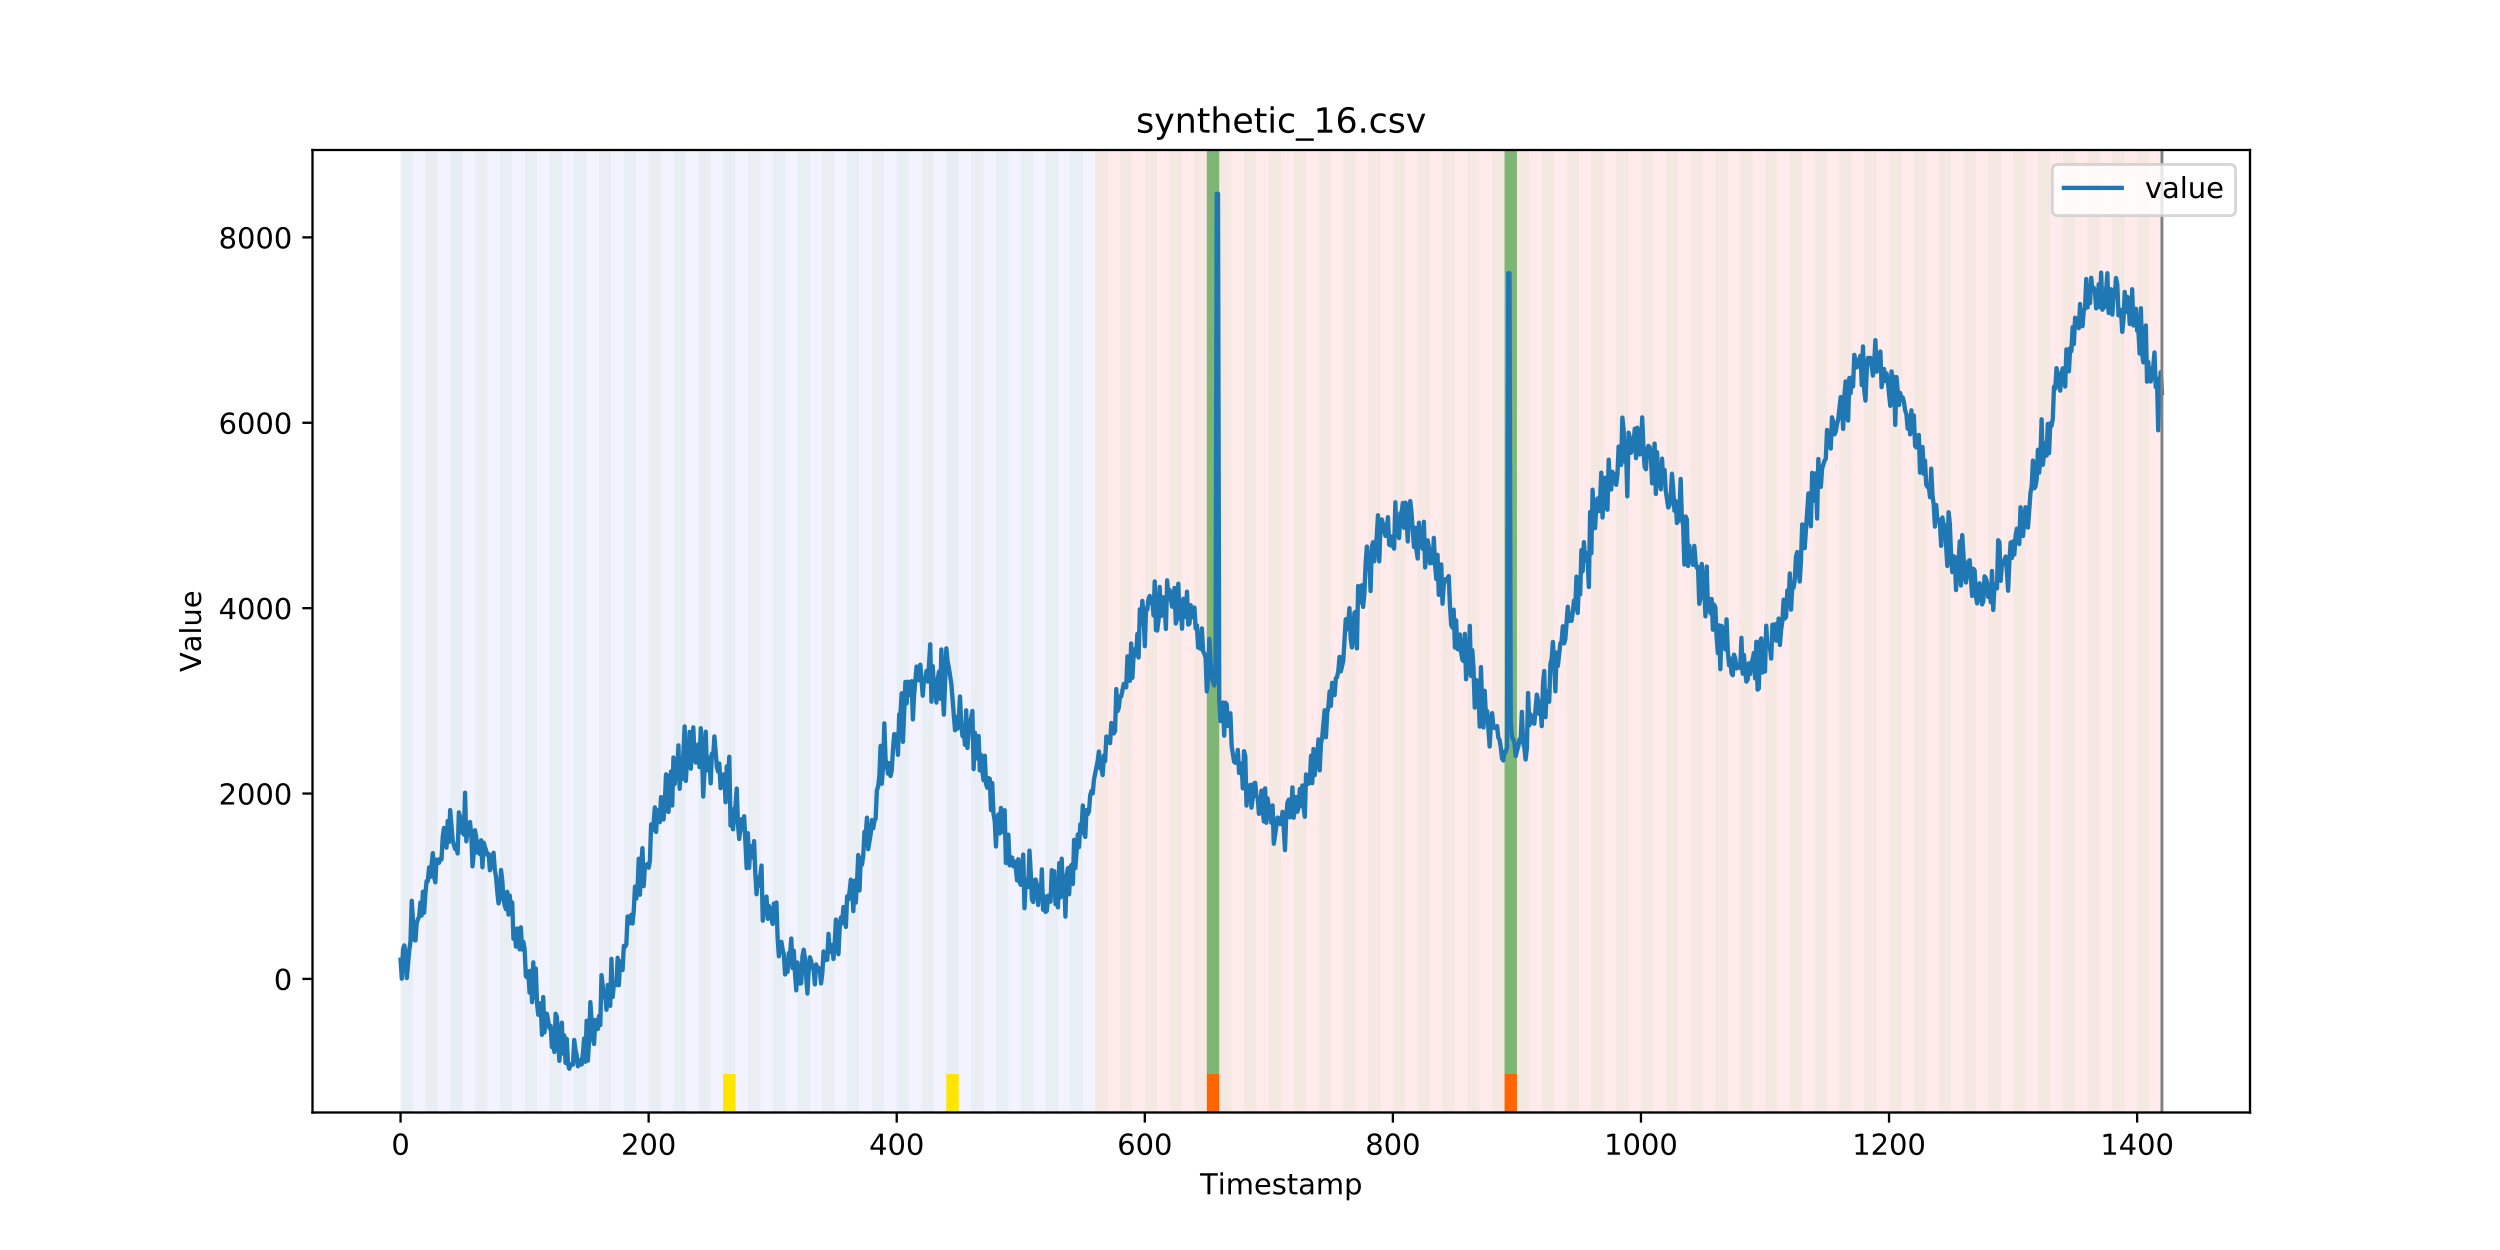 <?xml version="1.0" encoding="utf-8" standalone="no"?>
<!DOCTYPE svg PUBLIC "-//W3C//DTD SVG 1.1//EN"
  "http://www.w3.org/Graphics/SVG/1.1/DTD/svg11.dtd">
<!-- Created with matplotlib (https://matplotlib.org/) -->
<svg height="432pt" version="1.1" viewBox="0 0 864 432" width="864pt" xmlns="http://www.w3.org/2000/svg" xmlns:xlink="http://www.w3.org/1999/xlink">
 <defs>
  <style type="text/css">
*{stroke-linecap:butt;stroke-linejoin:round;}
  </style>
 </defs>
 <g id="figure_1">
  <g id="patch_1">
   <path d="M 0 432 
L 864 432 
L 864 0 
L 0 0 
z
" style="fill:#ffffff;"/>
  </g>
  <g id="axes_1">
   <g id="patch_2">
    <path d="M 108 384.48 
L 777.6 384.48 
L 777.6 51.84 
L 108 51.84 
z
" style="fill:#ffffff;"/>
   </g>
   <g id="patch_3">
    <path clip-path="url(#p8dc691b5f1)" d="M 138.436 384.48 
L 138.436 51.84 
L 378.498 51.84 
L 378.498 384.48 
z
" style="fill:#0000ff;opacity:0.05;"/>
   </g>
   <g id="patch_4">
    <path clip-path="url(#p8dc691b5f1)" d="M 378.498 384.48 
L 378.498 51.84 
L 747.164 51.84 
L 747.164 384.48 
z
" style="fill:#ff0000;opacity:0.08;"/>
   </g>
   <g id="patch_5">
    <path clip-path="url(#p8dc691b5f1)" d="M 138.436 384.48 
L 138.436 51.84 
L 142.723 51.84 
L 142.723 384.48 
z
" style="fill:#008000;opacity:0.04;"/>
   </g>
   <g id="patch_6">
    <path clip-path="url(#p8dc691b5f1)" d="M 147.01 384.48 
L 147.01 51.84 
L 151.297 51.84 
L 151.297 384.48 
z
" style="fill:#008000;opacity:0.04;"/>
   </g>
   <g id="patch_7">
    <path clip-path="url(#p8dc691b5f1)" d="M 155.584 384.48 
L 155.584 51.84 
L 159.87 51.84 
L 159.87 384.48 
z
" style="fill:#008000;opacity:0.04;"/>
   </g>
   <g id="patch_8">
    <path clip-path="url(#p8dc691b5f1)" d="M 164.157 384.48 
L 164.157 51.84 
L 168.444 51.84 
L 168.444 384.48 
z
" style="fill:#008000;opacity:0.04;"/>
   </g>
   <g id="patch_9">
    <path clip-path="url(#p8dc691b5f1)" d="M 172.731 384.48 
L 172.731 51.84 
L 177.018 51.84 
L 177.018 384.48 
z
" style="fill:#008000;opacity:0.04;"/>
   </g>
   <g id="patch_10">
    <path clip-path="url(#p8dc691b5f1)" d="M 417.079 384.48 
L 417.079 371.174 
L 421.366 371.174 
L 421.366 384.48 
z
" style="fill:#ff6600;"/>
   </g>
   <g id="patch_11">
    <path clip-path="url(#p8dc691b5f1)" d="M 181.304 384.48 
L 181.304 51.84 
L 185.591 51.84 
L 185.591 384.48 
z
" style="fill:#008000;opacity:0.04;"/>
   </g>
   <g id="patch_12">
    <path clip-path="url(#p8dc691b5f1)" d="M 189.878 384.48 
L 189.878 51.84 
L 194.165 51.84 
L 194.165 384.48 
z
" style="fill:#008000;opacity:0.04;"/>
   </g>
   <g id="patch_13">
    <path clip-path="url(#p8dc691b5f1)" d="M 198.452 384.48 
L 198.452 51.84 
L 202.739 51.84 
L 202.739 384.48 
z
" style="fill:#008000;opacity:0.04;"/>
   </g>
   <g id="patch_14">
    <path clip-path="url(#p8dc691b5f1)" d="M 207.025 384.48 
L 207.025 51.84 
L 211.312 51.84 
L 211.312 384.48 
z
" style="fill:#008000;opacity:0.04;"/>
   </g>
   <g id="patch_15">
    <path clip-path="url(#p8dc691b5f1)" d="M 215.599 384.48 
L 215.599 51.84 
L 219.886 51.84 
L 219.886 384.48 
z
" style="fill:#008000;opacity:0.04;"/>
   </g>
   <g id="patch_16">
    <path clip-path="url(#p8dc691b5f1)" d="M 224.173 384.48 
L 224.173 51.84 
L 228.459 51.84 
L 228.459 384.48 
z
" style="fill:#008000;opacity:0.04;"/>
   </g>
   <g id="patch_17">
    <path clip-path="url(#p8dc691b5f1)" d="M 232.746 384.48 
L 232.746 51.84 
L 237.033 51.84 
L 237.033 384.48 
z
" style="fill:#008000;opacity:0.04;"/>
   </g>
   <g id="patch_18">
    <path clip-path="url(#p8dc691b5f1)" d="M 241.32 384.48 
L 241.32 51.84 
L 245.607 51.84 
L 245.607 384.48 
z
" style="fill:#008000;opacity:0.04;"/>
   </g>
   <g id="patch_19">
    <path clip-path="url(#p8dc691b5f1)" d="M 249.893 384.48 
L 249.893 51.84 
L 254.18 51.84 
L 254.18 384.48 
z
" style="fill:#008000;opacity:0.04;"/>
   </g>
   <g id="patch_20">
    <path clip-path="url(#p8dc691b5f1)" d="M 249.893 384.48 
L 249.893 371.174 
L 254.18 371.174 
L 254.18 384.48 
z
" style="fill:#ffe500;"/>
   </g>
   <g id="patch_21">
    <path clip-path="url(#p8dc691b5f1)" d="M 258.467 384.48 
L 258.467 51.84 
L 262.754 51.84 
L 262.754 384.48 
z
" style="fill:#008000;opacity:0.04;"/>
   </g>
   <g id="patch_22">
    <path clip-path="url(#p8dc691b5f1)" d="M 267.041 384.48 
L 267.041 51.84 
L 271.328 51.84 
L 271.328 384.48 
z
" style="fill:#008000;opacity:0.04;"/>
   </g>
   <g id="patch_23">
    <path clip-path="url(#p8dc691b5f1)" d="M 275.614 384.48 
L 275.614 51.84 
L 279.901 51.84 
L 279.901 384.48 
z
" style="fill:#008000;opacity:0.04;"/>
   </g>
   <g id="patch_24">
    <path clip-path="url(#p8dc691b5f1)" d="M 519.963 384.48 
L 519.963 371.174 
L 524.249 371.174 
L 524.249 384.48 
z
" style="fill:#ff6600;"/>
   </g>
   <g id="patch_25">
    <path clip-path="url(#p8dc691b5f1)" d="M 284.188 384.48 
L 284.188 51.84 
L 288.475 51.84 
L 288.475 384.48 
z
" style="fill:#008000;opacity:0.04;"/>
   </g>
   <g id="patch_26">
    <path clip-path="url(#p8dc691b5f1)" d="M 292.762 384.48 
L 292.762 51.84 
L 297.048 51.84 
L 297.048 384.48 
z
" style="fill:#008000;opacity:0.04;"/>
   </g>
   <g id="patch_27">
    <path clip-path="url(#p8dc691b5f1)" d="M 301.335 384.48 
L 301.335 51.84 
L 305.622 51.84 
L 305.622 384.48 
z
" style="fill:#008000;opacity:0.04;"/>
   </g>
   <g id="patch_28">
    <path clip-path="url(#p8dc691b5f1)" d="M 309.909 384.48 
L 309.909 51.84 
L 314.196 51.84 
L 314.196 384.48 
z
" style="fill:#008000;opacity:0.04;"/>
   </g>
   <g id="patch_29">
    <path clip-path="url(#p8dc691b5f1)" d="M 318.482 384.48 
L 318.482 51.84 
L 322.769 51.84 
L 322.769 384.48 
z
" style="fill:#008000;opacity:0.04;"/>
   </g>
   <g id="patch_30">
    <path clip-path="url(#p8dc691b5f1)" d="M 327.056 384.48 
L 327.056 51.84 
L 331.343 51.84 
L 331.343 384.48 
z
" style="fill:#008000;opacity:0.04;"/>
   </g>
   <g id="patch_31">
    <path clip-path="url(#p8dc691b5f1)" d="M 327.056 384.48 
L 327.056 371.174 
L 331.343 371.174 
L 331.343 384.48 
z
" style="fill:#ffe500;"/>
   </g>
   <g id="patch_32">
    <path clip-path="url(#p8dc691b5f1)" d="M 335.63 384.48 
L 335.63 51.84 
L 339.917 51.84 
L 339.917 384.48 
z
" style="fill:#008000;opacity:0.04;"/>
   </g>
   <g id="patch_33">
    <path clip-path="url(#p8dc691b5f1)" d="M 344.203 384.48 
L 344.203 51.84 
L 348.49 51.84 
L 348.49 384.48 
z
" style="fill:#008000;opacity:0.04;"/>
   </g>
   <g id="patch_34">
    <path clip-path="url(#p8dc691b5f1)" d="M 352.777 384.48 
L 352.777 51.84 
L 357.064 51.84 
L 357.064 384.48 
z
" style="fill:#008000;opacity:0.04;"/>
   </g>
   <g id="patch_35">
    <path clip-path="url(#p8dc691b5f1)" d="M 361.351 384.48 
L 361.351 51.84 
L 365.637 51.84 
L 365.637 384.48 
z
" style="fill:#008000;opacity:0.04;"/>
   </g>
   <g id="patch_36">
    <path clip-path="url(#p8dc691b5f1)" d="M 369.924 384.48 
L 369.924 51.84 
L 374.211 51.84 
L 374.211 384.48 
z
" style="fill:#008000;opacity:0.04;"/>
   </g>
   <g id="patch_37">
    <path clip-path="url(#p8dc691b5f1)" d="M 378.498 384.48 
L 378.498 51.84 
L 382.785 51.84 
L 382.785 384.48 
z
" style="fill:#008000;opacity:0.04;"/>
   </g>
   <g id="patch_38">
    <path clip-path="url(#p8dc691b5f1)" d="M 387.071 384.48 
L 387.071 51.84 
L 391.358 51.84 
L 391.358 384.48 
z
" style="fill:#008000;opacity:0.04;"/>
   </g>
   <g id="patch_39">
    <path clip-path="url(#p8dc691b5f1)" d="M 395.645 384.48 
L 395.645 51.84 
L 399.932 51.84 
L 399.932 384.48 
z
" style="fill:#008000;opacity:0.04;"/>
   </g>
   <g id="patch_40">
    <path clip-path="url(#p8dc691b5f1)" d="M 404.219 384.48 
L 404.219 51.84 
L 408.506 51.84 
L 408.506 384.48 
z
" style="fill:#008000;opacity:0.04;"/>
   </g>
   <g id="patch_41">
    <path clip-path="url(#p8dc691b5f1)" d="M 412.792 384.48 
L 412.792 51.84 
L 417.079 51.84 
L 417.079 384.48 
z
" style="fill:#008000;opacity:0.04;"/>
   </g>
   <g id="patch_42">
    <path clip-path="url(#p8dc691b5f1)" d="M 417.079 371.174 
L 417.079 51.84 
L 421.366 51.84 
L 421.366 371.174 
z
" style="fill:#008000;opacity:0.5;"/>
   </g>
   <g id="patch_43">
    <path clip-path="url(#p8dc691b5f1)" d="M 421.366 384.48 
L 421.366 51.84 
L 425.653 51.84 
L 425.653 384.48 
z
" style="fill:#008000;opacity:0.04;"/>
   </g>
   <g id="patch_44">
    <path clip-path="url(#p8dc691b5f1)" d="M 429.94 384.48 
L 429.94 51.84 
L 434.226 51.84 
L 434.226 384.48 
z
" style="fill:#008000;opacity:0.04;"/>
   </g>
   <g id="patch_45">
    <path clip-path="url(#p8dc691b5f1)" d="M 438.513 384.48 
L 438.513 51.84 
L 442.8 51.84 
L 442.8 384.48 
z
" style="fill:#008000;opacity:0.04;"/>
   </g>
   <g id="patch_46">
    <path clip-path="url(#p8dc691b5f1)" d="M 447.087 384.48 
L 447.087 51.84 
L 451.374 51.84 
L 451.374 384.48 
z
" style="fill:#008000;opacity:0.04;"/>
   </g>
   <g id="patch_47">
    <path clip-path="url(#p8dc691b5f1)" d="M 455.66 384.48 
L 455.66 51.84 
L 459.947 51.84 
L 459.947 384.48 
z
" style="fill:#008000;opacity:0.04;"/>
   </g>
   <g id="patch_48">
    <path clip-path="url(#p8dc691b5f1)" d="M 464.234 384.48 
L 464.234 51.84 
L 468.521 51.84 
L 468.521 384.48 
z
" style="fill:#008000;opacity:0.04;"/>
   </g>
   <g id="patch_49">
    <path clip-path="url(#p8dc691b5f1)" d="M 472.808 384.48 
L 472.808 51.84 
L 477.094 51.84 
L 477.094 384.48 
z
" style="fill:#008000;opacity:0.04;"/>
   </g>
   <g id="patch_50">
    <path clip-path="url(#p8dc691b5f1)" d="M 481.381 384.48 
L 481.381 51.84 
L 485.668 51.84 
L 485.668 384.48 
z
" style="fill:#008000;opacity:0.04;"/>
   </g>
   <g id="patch_51">
    <path clip-path="url(#p8dc691b5f1)" d="M 489.955 384.48 
L 489.955 51.84 
L 494.242 51.84 
L 494.242 384.48 
z
" style="fill:#008000;opacity:0.04;"/>
   </g>
   <g id="patch_52">
    <path clip-path="url(#p8dc691b5f1)" d="M 498.529 384.48 
L 498.529 51.84 
L 502.815 51.84 
L 502.815 384.48 
z
" style="fill:#008000;opacity:0.04;"/>
   </g>
   <g id="patch_53">
    <path clip-path="url(#p8dc691b5f1)" d="M 507.102 384.48 
L 507.102 51.84 
L 511.389 51.84 
L 511.389 384.48 
z
" style="fill:#008000;opacity:0.04;"/>
   </g>
   <g id="patch_54">
    <path clip-path="url(#p8dc691b5f1)" d="M 515.676 384.48 
L 515.676 51.84 
L 519.963 51.84 
L 519.963 384.48 
z
" style="fill:#008000;opacity:0.04;"/>
   </g>
   <g id="patch_55">
    <path clip-path="url(#p8dc691b5f1)" d="M 519.963 371.174 
L 519.963 51.84 
L 524.249 51.84 
L 524.249 371.174 
z
" style="fill:#008000;opacity:0.5;"/>
   </g>
   <g id="patch_56">
    <path clip-path="url(#p8dc691b5f1)" d="M 524.249 384.48 
L 524.249 51.84 
L 528.536 51.84 
L 528.536 384.48 
z
" style="fill:#008000;opacity:0.04;"/>
   </g>
   <g id="patch_57">
    <path clip-path="url(#p8dc691b5f1)" d="M 532.823 384.48 
L 532.823 51.84 
L 537.11 51.84 
L 537.11 384.48 
z
" style="fill:#008000;opacity:0.04;"/>
   </g>
   <g id="patch_58">
    <path clip-path="url(#p8dc691b5f1)" d="M 541.397 384.48 
L 541.397 51.84 
L 545.683 51.84 
L 545.683 384.48 
z
" style="fill:#008000;opacity:0.04;"/>
   </g>
   <g id="patch_59">
    <path clip-path="url(#p8dc691b5f1)" d="M 549.97 384.48 
L 549.97 51.84 
L 554.257 51.84 
L 554.257 384.48 
z
" style="fill:#008000;opacity:0.04;"/>
   </g>
   <g id="patch_60">
    <path clip-path="url(#p8dc691b5f1)" d="M 558.544 384.48 
L 558.544 51.84 
L 562.831 51.84 
L 562.831 384.48 
z
" style="fill:#008000;opacity:0.04;"/>
   </g>
   <g id="patch_61">
    <path clip-path="url(#p8dc691b5f1)" d="M 567.118 384.48 
L 567.118 51.84 
L 571.404 51.84 
L 571.404 384.48 
z
" style="fill:#008000;opacity:0.04;"/>
   </g>
   <g id="patch_62">
    <path clip-path="url(#p8dc691b5f1)" d="M 575.691 384.48 
L 575.691 51.84 
L 579.978 51.84 
L 579.978 384.48 
z
" style="fill:#008000;opacity:0.04;"/>
   </g>
   <g id="patch_63">
    <path clip-path="url(#p8dc691b5f1)" d="M 584.265 384.48 
L 584.265 51.84 
L 588.552 51.84 
L 588.552 384.48 
z
" style="fill:#008000;opacity:0.04;"/>
   </g>
   <g id="patch_64">
    <path clip-path="url(#p8dc691b5f1)" d="M 592.838 384.48 
L 592.838 51.84 
L 597.125 51.84 
L 597.125 384.48 
z
" style="fill:#008000;opacity:0.04;"/>
   </g>
   <g id="patch_65">
    <path clip-path="url(#p8dc691b5f1)" d="M 601.412 384.48 
L 601.412 51.84 
L 605.699 51.84 
L 605.699 384.48 
z
" style="fill:#008000;opacity:0.04;"/>
   </g>
   <g id="patch_66">
    <path clip-path="url(#p8dc691b5f1)" d="M 609.986 384.48 
L 609.986 51.84 
L 614.272 51.84 
L 614.272 384.48 
z
" style="fill:#008000;opacity:0.04;"/>
   </g>
   <g id="patch_67">
    <path clip-path="url(#p8dc691b5f1)" d="M 618.559 384.48 
L 618.559 51.84 
L 622.846 51.84 
L 622.846 384.48 
z
" style="fill:#008000;opacity:0.04;"/>
   </g>
   <g id="patch_68">
    <path clip-path="url(#p8dc691b5f1)" d="M 627.133 384.48 
L 627.133 51.84 
L 631.42 51.84 
L 631.42 384.48 
z
" style="fill:#008000;opacity:0.04;"/>
   </g>
   <g id="patch_69">
    <path clip-path="url(#p8dc691b5f1)" d="M 635.707 384.48 
L 635.707 51.84 
L 639.993 51.84 
L 639.993 384.48 
z
" style="fill:#008000;opacity:0.04;"/>
   </g>
   <g id="patch_70">
    <path clip-path="url(#p8dc691b5f1)" d="M 644.28 384.48 
L 644.28 51.84 
L 648.567 51.84 
L 648.567 384.48 
z
" style="fill:#008000;opacity:0.04;"/>
   </g>
   <g id="patch_71">
    <path clip-path="url(#p8dc691b5f1)" d="M 652.854 384.48 
L 652.854 51.84 
L 657.141 51.84 
L 657.141 384.48 
z
" style="fill:#008000;opacity:0.04;"/>
   </g>
   <g id="patch_72">
    <path clip-path="url(#p8dc691b5f1)" d="M 661.427 384.48 
L 661.427 51.84 
L 665.714 51.84 
L 665.714 384.48 
z
" style="fill:#008000;opacity:0.04;"/>
   </g>
   <g id="patch_73">
    <path clip-path="url(#p8dc691b5f1)" d="M 670.001 384.48 
L 670.001 51.84 
L 674.288 51.84 
L 674.288 384.48 
z
" style="fill:#008000;opacity:0.04;"/>
   </g>
   <g id="patch_74">
    <path clip-path="url(#p8dc691b5f1)" d="M 678.575 384.48 
L 678.575 51.84 
L 682.861 51.84 
L 682.861 384.48 
z
" style="fill:#008000;opacity:0.04;"/>
   </g>
   <g id="patch_75">
    <path clip-path="url(#p8dc691b5f1)" d="M 687.148 384.48 
L 687.148 51.84 
L 691.435 51.84 
L 691.435 384.48 
z
" style="fill:#008000;opacity:0.04;"/>
   </g>
   <g id="patch_76">
    <path clip-path="url(#p8dc691b5f1)" d="M 695.722 384.48 
L 695.722 51.84 
L 700.009 51.84 
L 700.009 384.48 
z
" style="fill:#008000;opacity:0.04;"/>
   </g>
   <g id="patch_77">
    <path clip-path="url(#p8dc691b5f1)" d="M 704.296 384.48 
L 704.296 51.84 
L 708.582 51.84 
L 708.582 384.48 
z
" style="fill:#008000;opacity:0.04;"/>
   </g>
   <g id="patch_78">
    <path clip-path="url(#p8dc691b5f1)" d="M 712.869 384.48 
L 712.869 51.84 
L 717.156 51.84 
L 717.156 384.48 
z
" style="fill:#008000;opacity:0.04;"/>
   </g>
   <g id="patch_79">
    <path clip-path="url(#p8dc691b5f1)" d="M 721.443 384.48 
L 721.443 51.84 
L 725.73 51.84 
L 725.73 384.48 
z
" style="fill:#008000;opacity:0.04;"/>
   </g>
   <g id="patch_80">
    <path clip-path="url(#p8dc691b5f1)" d="M 730.016 384.48 
L 730.016 51.84 
L 734.303 51.84 
L 734.303 384.48 
z
" style="fill:#008000;opacity:0.04;"/>
   </g>
   <g id="patch_81">
    <path clip-path="url(#p8dc691b5f1)" d="M 738.59 384.48 
L 738.59 51.84 
L 742.877 51.84 
L 742.877 384.48 
z
" style="fill:#008000;opacity:0.04;"/>
   </g>
   <g id="matplotlib.axis_1">
    <g id="xtick_1">
     <g id="line2d_1">
      <defs>
       <path d="M 0 0 
L 0 3.5 
" id="m1deeaf7971" style="stroke:#000000;stroke-width:0.8;"/>
      </defs>
      <g>
       <use style="stroke:#000000;stroke-width:0.8;" x="138.436" xlink:href="#m1deeaf7971" y="384.48"/>
      </g>
     </g>
     <g id="text_1">
      <!-- 0 -->
      <defs>
       <path d="M 31.781 66.406 
Q 24.172 66.406 20.328 58.906 
Q 16.5 51.422 16.5 36.375 
Q 16.5 21.391 20.328 13.891 
Q 24.172 6.391 31.781 6.391 
Q 39.453 6.391 43.281 13.891 
Q 47.125 21.391 47.125 36.375 
Q 47.125 51.422 43.281 58.906 
Q 39.453 66.406 31.781 66.406 
z
M 31.781 74.219 
Q 44.047 74.219 50.516 64.516 
Q 56.984 54.828 56.984 36.375 
Q 56.984 17.969 50.516 8.266 
Q 44.047 -1.422 31.781 -1.422 
Q 19.531 -1.422 13.062 8.266 
Q 6.594 17.969 6.594 36.375 
Q 6.594 54.828 13.062 64.516 
Q 19.531 74.219 31.781 74.219 
z
" id="DejaVuSans-48"/>
      </defs>
      <g transform="translate(135.255 399.078)scale(0.1 -0.1)">
       <use xlink:href="#DejaVuSans-48"/>
      </g>
     </g>
    </g>
    <g id="xtick_2">
     <g id="line2d_2">
      <g>
       <use style="stroke:#000000;stroke-width:0.8;" x="224.173" xlink:href="#m1deeaf7971" y="384.48"/>
      </g>
     </g>
     <g id="text_2">
      <!-- 200 -->
      <defs>
       <path d="M 19.188 8.297 
L 53.609 8.297 
L 53.609 0 
L 7.328 0 
L 7.328 8.297 
Q 12.938 14.109 22.625 23.891 
Q 32.328 33.688 34.812 36.531 
Q 39.547 41.844 41.422 45.531 
Q 43.312 49.219 43.312 52.781 
Q 43.312 58.594 39.234 62.25 
Q 35.156 65.922 28.609 65.922 
Q 23.969 65.922 18.812 64.312 
Q 13.672 62.703 7.812 59.422 
L 7.812 69.391 
Q 13.766 71.781 18.938 73 
Q 24.125 74.219 28.422 74.219 
Q 39.75 74.219 46.484 68.547 
Q 53.219 62.891 53.219 53.422 
Q 53.219 48.922 51.531 44.891 
Q 49.859 40.875 45.406 35.406 
Q 44.188 33.984 37.641 27.219 
Q 31.109 20.453 19.188 8.297 
z
" id="DejaVuSans-50"/>
      </defs>
      <g transform="translate(214.629 399.078)scale(0.1 -0.1)">
       <use xlink:href="#DejaVuSans-50"/>
       <use x="63.623" xlink:href="#DejaVuSans-48"/>
       <use x="127.246" xlink:href="#DejaVuSans-48"/>
      </g>
     </g>
    </g>
    <g id="xtick_3">
     <g id="line2d_3">
      <g>
       <use style="stroke:#000000;stroke-width:0.8;" x="309.909" xlink:href="#m1deeaf7971" y="384.48"/>
      </g>
     </g>
     <g id="text_3">
      <!-- 400 -->
      <defs>
       <path d="M 37.797 64.312 
L 12.891 25.391 
L 37.797 25.391 
z
M 35.203 72.906 
L 47.609 72.906 
L 47.609 25.391 
L 58.016 25.391 
L 58.016 17.188 
L 47.609 17.188 
L 47.609 0 
L 37.797 0 
L 37.797 17.188 
L 4.891 17.188 
L 4.891 26.703 
z
" id="DejaVuSans-52"/>
      </defs>
      <g transform="translate(300.365 399.078)scale(0.1 -0.1)">
       <use xlink:href="#DejaVuSans-52"/>
       <use x="63.623" xlink:href="#DejaVuSans-48"/>
       <use x="127.246" xlink:href="#DejaVuSans-48"/>
      </g>
     </g>
    </g>
    <g id="xtick_4">
     <g id="line2d_4">
      <g>
       <use style="stroke:#000000;stroke-width:0.8;" x="395.645" xlink:href="#m1deeaf7971" y="384.48"/>
      </g>
     </g>
     <g id="text_4">
      <!-- 600 -->
      <defs>
       <path d="M 33.016 40.375 
Q 26.375 40.375 22.484 35.828 
Q 18.609 31.297 18.609 23.391 
Q 18.609 15.531 22.484 10.953 
Q 26.375 6.391 33.016 6.391 
Q 39.656 6.391 43.531 10.953 
Q 47.406 15.531 47.406 23.391 
Q 47.406 31.297 43.531 35.828 
Q 39.656 40.375 33.016 40.375 
z
M 52.594 71.297 
L 52.594 62.312 
Q 48.875 64.062 45.094 64.984 
Q 41.312 65.922 37.594 65.922 
Q 27.828 65.922 22.672 59.328 
Q 17.531 52.734 16.797 39.406 
Q 19.672 43.656 24.016 45.922 
Q 28.375 48.188 33.594 48.188 
Q 44.578 48.188 50.953 41.516 
Q 57.328 34.859 57.328 23.391 
Q 57.328 12.156 50.688 5.359 
Q 44.047 -1.422 33.016 -1.422 
Q 20.359 -1.422 13.672 8.266 
Q 6.984 17.969 6.984 36.375 
Q 6.984 53.656 15.188 63.938 
Q 23.391 74.219 37.203 74.219 
Q 40.922 74.219 44.703 73.484 
Q 48.484 72.75 52.594 71.297 
z
" id="DejaVuSans-54"/>
      </defs>
      <g transform="translate(386.101 399.078)scale(0.1 -0.1)">
       <use xlink:href="#DejaVuSans-54"/>
       <use x="63.623" xlink:href="#DejaVuSans-48"/>
       <use x="127.246" xlink:href="#DejaVuSans-48"/>
      </g>
     </g>
    </g>
    <g id="xtick_5">
     <g id="line2d_5">
      <g>
       <use style="stroke:#000000;stroke-width:0.8;" x="481.381" xlink:href="#m1deeaf7971" y="384.48"/>
      </g>
     </g>
     <g id="text_5">
      <!-- 800 -->
      <defs>
       <path d="M 31.781 34.625 
Q 24.75 34.625 20.719 30.859 
Q 16.703 27.094 16.703 20.516 
Q 16.703 13.922 20.719 10.156 
Q 24.75 6.391 31.781 6.391 
Q 38.812 6.391 42.859 10.172 
Q 46.922 13.969 46.922 20.516 
Q 46.922 27.094 42.891 30.859 
Q 38.875 34.625 31.781 34.625 
z
M 21.922 38.812 
Q 15.578 40.375 12.031 44.719 
Q 8.5 49.078 8.5 55.328 
Q 8.5 64.062 14.719 69.141 
Q 20.953 74.219 31.781 74.219 
Q 42.672 74.219 48.875 69.141 
Q 55.078 64.062 55.078 55.328 
Q 55.078 49.078 51.531 44.719 
Q 48 40.375 41.703 38.812 
Q 48.828 37.156 52.797 32.312 
Q 56.781 27.484 56.781 20.516 
Q 56.781 9.906 50.312 4.234 
Q 43.844 -1.422 31.781 -1.422 
Q 19.734 -1.422 13.25 4.234 
Q 6.781 9.906 6.781 20.516 
Q 6.781 27.484 10.781 32.312 
Q 14.797 37.156 21.922 38.812 
z
M 18.312 54.391 
Q 18.312 48.734 21.844 45.562 
Q 25.391 42.391 31.781 42.391 
Q 38.141 42.391 41.719 45.562 
Q 45.312 48.734 45.312 54.391 
Q 45.312 60.062 41.719 63.234 
Q 38.141 66.406 31.781 66.406 
Q 25.391 66.406 21.844 63.234 
Q 18.312 60.062 18.312 54.391 
z
" id="DejaVuSans-56"/>
      </defs>
      <g transform="translate(471.838 399.078)scale(0.1 -0.1)">
       <use xlink:href="#DejaVuSans-56"/>
       <use x="63.623" xlink:href="#DejaVuSans-48"/>
       <use x="127.246" xlink:href="#DejaVuSans-48"/>
      </g>
     </g>
    </g>
    <g id="xtick_6">
     <g id="line2d_6">
      <g>
       <use style="stroke:#000000;stroke-width:0.8;" x="567.118" xlink:href="#m1deeaf7971" y="384.48"/>
      </g>
     </g>
     <g id="text_6">
      <!-- 1000 -->
      <defs>
       <path d="M 12.406 8.297 
L 28.516 8.297 
L 28.516 63.922 
L 10.984 60.406 
L 10.984 69.391 
L 28.422 72.906 
L 38.281 72.906 
L 38.281 8.297 
L 54.391 8.297 
L 54.391 0 
L 12.406 0 
z
" id="DejaVuSans-49"/>
      </defs>
      <g transform="translate(554.393 399.078)scale(0.1 -0.1)">
       <use xlink:href="#DejaVuSans-49"/>
       <use x="63.623" xlink:href="#DejaVuSans-48"/>
       <use x="127.246" xlink:href="#DejaVuSans-48"/>
       <use x="190.869" xlink:href="#DejaVuSans-48"/>
      </g>
     </g>
    </g>
    <g id="xtick_7">
     <g id="line2d_7">
      <g>
       <use style="stroke:#000000;stroke-width:0.8;" x="652.854" xlink:href="#m1deeaf7971" y="384.48"/>
      </g>
     </g>
     <g id="text_7">
      <!-- 1200 -->
      <g transform="translate(640.129 399.078)scale(0.1 -0.1)">
       <use xlink:href="#DejaVuSans-49"/>
       <use x="63.623" xlink:href="#DejaVuSans-50"/>
       <use x="127.246" xlink:href="#DejaVuSans-48"/>
       <use x="190.869" xlink:href="#DejaVuSans-48"/>
      </g>
     </g>
    </g>
    <g id="xtick_8">
     <g id="line2d_8">
      <g>
       <use style="stroke:#000000;stroke-width:0.8;" x="738.59" xlink:href="#m1deeaf7971" y="384.48"/>
      </g>
     </g>
     <g id="text_8">
      <!-- 1400 -->
      <g transform="translate(725.865 399.078)scale(0.1 -0.1)">
       <use xlink:href="#DejaVuSans-49"/>
       <use x="63.623" xlink:href="#DejaVuSans-52"/>
       <use x="127.246" xlink:href="#DejaVuSans-48"/>
       <use x="190.869" xlink:href="#DejaVuSans-48"/>
      </g>
     </g>
    </g>
    <g id="text_9">
     <!-- Timestamp -->
     <defs>
      <path d="M -0.297 72.906 
L 61.375 72.906 
L 61.375 64.594 
L 35.5 64.594 
L 35.5 0 
L 25.594 0 
L 25.594 64.594 
L -0.297 64.594 
z
" id="DejaVuSans-84"/>
      <path d="M 9.422 54.688 
L 18.406 54.688 
L 18.406 0 
L 9.422 0 
z
M 9.422 75.984 
L 18.406 75.984 
L 18.406 64.594 
L 9.422 64.594 
z
" id="DejaVuSans-105"/>
      <path d="M 52 44.188 
Q 55.375 50.25 60.062 53.125 
Q 64.75 56 71.094 56 
Q 79.641 56 84.281 50.016 
Q 88.922 44.047 88.922 33.016 
L 88.922 0 
L 79.891 0 
L 79.891 32.719 
Q 79.891 40.578 77.094 44.375 
Q 74.312 48.188 68.609 48.188 
Q 61.625 48.188 57.562 43.547 
Q 53.516 38.922 53.516 30.906 
L 53.516 0 
L 44.484 0 
L 44.484 32.719 
Q 44.484 40.625 41.703 44.406 
Q 38.922 48.188 33.109 48.188 
Q 26.219 48.188 22.156 43.531 
Q 18.109 38.875 18.109 30.906 
L 18.109 0 
L 9.078 0 
L 9.078 54.688 
L 18.109 54.688 
L 18.109 46.188 
Q 21.188 51.219 25.484 53.609 
Q 29.781 56 35.688 56 
Q 41.656 56 45.828 52.969 
Q 50 49.953 52 44.188 
z
" id="DejaVuSans-109"/>
      <path d="M 56.203 29.594 
L 56.203 25.203 
L 14.891 25.203 
Q 15.484 15.922 20.484 11.062 
Q 25.484 6.203 34.422 6.203 
Q 39.594 6.203 44.453 7.469 
Q 49.312 8.734 54.109 11.281 
L 54.109 2.781 
Q 49.266 0.734 44.188 -0.344 
Q 39.109 -1.422 33.891 -1.422 
Q 20.797 -1.422 13.156 6.188 
Q 5.516 13.812 5.516 26.812 
Q 5.516 40.234 12.766 48.109 
Q 20.016 56 32.328 56 
Q 43.359 56 49.781 48.891 
Q 56.203 41.797 56.203 29.594 
z
M 47.219 32.234 
Q 47.125 39.594 43.094 43.984 
Q 39.062 48.391 32.422 48.391 
Q 24.906 48.391 20.391 44.141 
Q 15.875 39.891 15.188 32.172 
z
" id="DejaVuSans-101"/>
      <path d="M 44.281 53.078 
L 44.281 44.578 
Q 40.484 46.531 36.375 47.5 
Q 32.281 48.484 27.875 48.484 
Q 21.188 48.484 17.844 46.438 
Q 14.5 44.391 14.5 40.281 
Q 14.5 37.156 16.891 35.375 
Q 19.281 33.594 26.516 31.984 
L 29.594 31.297 
Q 39.156 29.25 43.188 25.516 
Q 47.219 21.781 47.219 15.094 
Q 47.219 7.469 41.188 3.016 
Q 35.156 -1.422 24.609 -1.422 
Q 20.219 -1.422 15.453 -0.562 
Q 10.688 0.297 5.422 2 
L 5.422 11.281 
Q 10.406 8.688 15.234 7.391 
Q 20.062 6.109 24.812 6.109 
Q 31.156 6.109 34.562 8.281 
Q 37.984 10.453 37.984 14.406 
Q 37.984 18.062 35.516 20.016 
Q 33.062 21.969 24.703 23.781 
L 21.578 24.516 
Q 13.234 26.266 9.516 29.906 
Q 5.812 33.547 5.812 39.891 
Q 5.812 47.609 11.281 51.797 
Q 16.75 56 26.812 56 
Q 31.781 56 36.172 55.266 
Q 40.578 54.547 44.281 53.078 
z
" id="DejaVuSans-115"/>
      <path d="M 18.312 70.219 
L 18.312 54.688 
L 36.812 54.688 
L 36.812 47.703 
L 18.312 47.703 
L 18.312 18.016 
Q 18.312 11.328 20.141 9.422 
Q 21.969 7.516 27.594 7.516 
L 36.812 7.516 
L 36.812 0 
L 27.594 0 
Q 17.188 0 13.234 3.875 
Q 9.281 7.766 9.281 18.016 
L 9.281 47.703 
L 2.688 47.703 
L 2.688 54.688 
L 9.281 54.688 
L 9.281 70.219 
z
" id="DejaVuSans-116"/>
      <path d="M 34.281 27.484 
Q 23.391 27.484 19.188 25 
Q 14.984 22.516 14.984 16.5 
Q 14.984 11.719 18.141 8.906 
Q 21.297 6.109 26.703 6.109 
Q 34.188 6.109 38.703 11.406 
Q 43.219 16.703 43.219 25.484 
L 43.219 27.484 
z
M 52.203 31.203 
L 52.203 0 
L 43.219 0 
L 43.219 8.297 
Q 40.141 3.328 35.547 0.953 
Q 30.953 -1.422 24.312 -1.422 
Q 15.922 -1.422 10.953 3.297 
Q 6 8.016 6 15.922 
Q 6 25.141 12.172 29.828 
Q 18.359 34.516 30.609 34.516 
L 43.219 34.516 
L 43.219 35.406 
Q 43.219 41.609 39.141 45 
Q 35.062 48.391 27.688 48.391 
Q 23 48.391 18.547 47.266 
Q 14.109 46.141 10.016 43.891 
L 10.016 52.203 
Q 14.938 54.109 19.578 55.047 
Q 24.219 56 28.609 56 
Q 40.484 56 46.344 49.844 
Q 52.203 43.703 52.203 31.203 
z
" id="DejaVuSans-97"/>
      <path d="M 18.109 8.203 
L 18.109 -20.797 
L 9.078 -20.797 
L 9.078 54.688 
L 18.109 54.688 
L 18.109 46.391 
Q 20.953 51.266 25.266 53.625 
Q 29.594 56 35.594 56 
Q 45.562 56 51.781 48.094 
Q 58.016 40.188 58.016 27.297 
Q 58.016 14.406 51.781 6.484 
Q 45.562 -1.422 35.594 -1.422 
Q 29.594 -1.422 25.266 0.953 
Q 20.953 3.328 18.109 8.203 
z
M 48.688 27.297 
Q 48.688 37.203 44.609 42.844 
Q 40.531 48.484 33.406 48.484 
Q 26.266 48.484 22.188 42.844 
Q 18.109 37.203 18.109 27.297 
Q 18.109 17.391 22.188 11.75 
Q 26.266 6.109 33.406 6.109 
Q 40.531 6.109 44.609 11.75 
Q 48.688 17.391 48.688 27.297 
z
" id="DejaVuSans-112"/>
     </defs>
     <g transform="translate(414.739 412.757)scale(0.1 -0.1)">
      <use xlink:href="#DejaVuSans-84"/>
      <use x="61.037" xlink:href="#DejaVuSans-105"/>
      <use x="88.82" xlink:href="#DejaVuSans-109"/>
      <use x="186.232" xlink:href="#DejaVuSans-101"/>
      <use x="247.756" xlink:href="#DejaVuSans-115"/>
      <use x="299.855" xlink:href="#DejaVuSans-116"/>
      <use x="339.064" xlink:href="#DejaVuSans-97"/>
      <use x="400.344" xlink:href="#DejaVuSans-109"/>
      <use x="497.756" xlink:href="#DejaVuSans-112"/>
     </g>
    </g>
   </g>
   <g id="matplotlib.axis_2">
    <g id="ytick_1">
     <g id="line2d_9">
      <defs>
       <path d="M 0 0 
L -3.5 0 
" id="m83d6396260" style="stroke:#000000;stroke-width:0.8;"/>
      </defs>
      <g>
       <use style="stroke:#000000;stroke-width:0.8;" x="108" xlink:href="#m83d6396260" y="338.313"/>
      </g>
     </g>
     <g id="text_10">
      <!-- 0 -->
      <g transform="translate(94.638 342.113)scale(0.1 -0.1)">
       <use xlink:href="#DejaVuSans-48"/>
      </g>
     </g>
    </g>
    <g id="ytick_2">
     <g id="line2d_10">
      <g>
       <use style="stroke:#000000;stroke-width:0.8;" x="108" xlink:href="#m83d6396260" y="274.244"/>
      </g>
     </g>
     <g id="text_11">
      <!-- 2000 -->
      <g transform="translate(75.55 278.043)scale(0.1 -0.1)">
       <use xlink:href="#DejaVuSans-50"/>
       <use x="63.623" xlink:href="#DejaVuSans-48"/>
       <use x="127.246" xlink:href="#DejaVuSans-48"/>
       <use x="190.869" xlink:href="#DejaVuSans-48"/>
      </g>
     </g>
    </g>
    <g id="ytick_3">
     <g id="line2d_11">
      <g>
       <use style="stroke:#000000;stroke-width:0.8;" x="108" xlink:href="#m83d6396260" y="210.175"/>
      </g>
     </g>
     <g id="text_12">
      <!-- 4000 -->
      <g transform="translate(75.55 213.974)scale(0.1 -0.1)">
       <use xlink:href="#DejaVuSans-52"/>
       <use x="63.623" xlink:href="#DejaVuSans-48"/>
       <use x="127.246" xlink:href="#DejaVuSans-48"/>
       <use x="190.869" xlink:href="#DejaVuSans-48"/>
      </g>
     </g>
    </g>
    <g id="ytick_4">
     <g id="line2d_12">
      <g>
       <use style="stroke:#000000;stroke-width:0.8;" x="108" xlink:href="#m83d6396260" y="146.106"/>
      </g>
     </g>
     <g id="text_13">
      <!-- 6000 -->
      <g transform="translate(75.55 149.905)scale(0.1 -0.1)">
       <use xlink:href="#DejaVuSans-54"/>
       <use x="63.623" xlink:href="#DejaVuSans-48"/>
       <use x="127.246" xlink:href="#DejaVuSans-48"/>
       <use x="190.869" xlink:href="#DejaVuSans-48"/>
      </g>
     </g>
    </g>
    <g id="ytick_5">
     <g id="line2d_13">
      <g>
       <use style="stroke:#000000;stroke-width:0.8;" x="108" xlink:href="#m83d6396260" y="82.036"/>
      </g>
     </g>
     <g id="text_14">
      <!-- 8000 -->
      <g transform="translate(75.55 85.836)scale(0.1 -0.1)">
       <use xlink:href="#DejaVuSans-56"/>
       <use x="63.623" xlink:href="#DejaVuSans-48"/>
       <use x="127.246" xlink:href="#DejaVuSans-48"/>
       <use x="190.869" xlink:href="#DejaVuSans-48"/>
      </g>
     </g>
    </g>
    <g id="text_15">
     <!-- Value -->
     <defs>
      <path d="M 28.609 0 
L 0.781 72.906 
L 11.078 72.906 
L 34.188 11.531 
L 57.328 72.906 
L 67.578 72.906 
L 39.797 0 
z
" id="DejaVuSans-86"/>
      <path d="M 9.422 75.984 
L 18.406 75.984 
L 18.406 0 
L 9.422 0 
z
" id="DejaVuSans-108"/>
      <path d="M 8.5 21.578 
L 8.5 54.688 
L 17.484 54.688 
L 17.484 21.922 
Q 17.484 14.156 20.5 10.266 
Q 23.531 6.391 29.594 6.391 
Q 36.859 6.391 41.078 11.031 
Q 45.312 15.672 45.312 23.688 
L 45.312 54.688 
L 54.297 54.688 
L 54.297 0 
L 45.312 0 
L 45.312 8.406 
Q 42.047 3.422 37.719 1 
Q 33.406 -1.422 27.688 -1.422 
Q 18.266 -1.422 13.375 4.438 
Q 8.5 10.297 8.5 21.578 
z
M 31.109 56 
z
" id="DejaVuSans-117"/>
     </defs>
     <g transform="translate(69.47 232.273)rotate(-90)scale(0.1 -0.1)">
      <use xlink:href="#DejaVuSans-86"/>
      <use x="68.299" xlink:href="#DejaVuSans-97"/>
      <use x="129.578" xlink:href="#DejaVuSans-108"/>
      <use x="157.361" xlink:href="#DejaVuSans-117"/>
      <use x="220.74" xlink:href="#DejaVuSans-101"/>
     </g>
    </g>
   </g>
   <g id="line2d_14">
    <path clip-path="url(#p8dc691b5f1)" d="M 138.436 331.659 
L 138.865 338.227 
L 139.294 328.058 
L 139.722 326.73 
L 140.151 329.536 
L 140.58 338.004 
L 141.437 328.383 
L 141.866 325.31 
L 142.294 311.308 
L 143.152 324.736 
L 143.581 325.012 
L 144.009 319.084 
L 144.438 317.652 
L 144.867 316.771 
L 145.295 311.911 
L 145.724 316.401 
L 146.153 308.169 
L 146.581 315.442 
L 147.01 308.888 
L 147.439 304.487 
L 147.867 304.48 
L 148.296 299.787 
L 148.725 303.03 
L 149.582 294.845 
L 150.011 302.919 
L 150.439 304.93 
L 150.868 297.052 
L 151.297 297.538 
L 151.725 298.193 
L 152.154 296.74 
L 152.583 297.011 
L 153.012 289.113 
L 153.44 286.165 
L 153.869 286.279 
L 154.298 292.947 
L 154.726 283.727 
L 155.155 290.984 
L 155.584 279.953 
L 156.441 290.453 
L 157.298 293.427 
L 157.727 292.625 
L 158.156 294.964 
L 158.584 280.752 
L 159.013 282.293 
L 159.442 287.674 
L 159.87 285.095 
L 160.299 288.426 
L 160.728 273.956 
L 161.156 290.763 
L 161.585 287.106 
L 162.443 284.102 
L 162.871 288.486 
L 163.3 299.417 
L 163.729 294.863 
L 164.157 286.94 
L 164.586 289.336 
L 165.015 294.664 
L 165.443 290.987 
L 165.872 295.213 
L 166.301 290.422 
L 166.729 299.725 
L 167.158 291.231 
L 168.444 295.481 
L 168.873 295.147 
L 169.301 300.751 
L 169.73 298.981 
L 170.159 295.936 
L 170.587 294.71 
L 171.016 300.703 
L 171.445 303.137 
L 171.873 308.346 
L 172.302 312.195 
L 172.731 310.055 
L 173.16 300.662 
L 173.588 304.356 
L 174.017 310.698 
L 174.446 313.003 
L 174.874 314.237 
L 175.303 308.213 
L 175.732 316.071 
L 176.16 309.476 
L 176.589 313.936 
L 177.018 311.896 
L 177.446 324.434 
L 177.875 321.226 
L 178.304 327.157 
L 178.732 320.885 
L 179.59 328.11 
L 180.018 320.49 
L 180.447 328.159 
L 180.876 325.536 
L 181.304 327.972 
L 181.733 337.331 
L 182.162 337.811 
L 182.591 335.691 
L 183.019 343.046 
L 183.448 335.51 
L 183.877 346.343 
L 184.305 332.588 
L 184.734 344.769 
L 185.163 334.724 
L 185.591 346.678 
L 186.02 350.712 
L 186.449 346.688 
L 186.877 347.772 
L 187.306 357.645 
L 187.735 344.582 
L 188.163 356.797 
L 188.592 350.265 
L 189.021 350.385 
L 189.878 355.325 
L 190.307 354.526 
L 190.735 361.853 
L 191.164 361.241 
L 191.593 363.559 
L 192.022 350.341 
L 192.45 351.4 
L 193.308 366.623 
L 193.736 360.788 
L 194.165 353.431 
L 194.594 364.095 
L 195.022 357.894 
L 195.451 367.353 
L 195.88 359.048 
L 196.308 367.759 
L 196.737 369.36 
L 197.166 368.072 
L 197.594 367.704 
L 198.023 367.946 
L 198.452 359.409 
L 198.88 362.812 
L 199.309 364.719 
L 199.738 368.488 
L 200.166 367.909 
L 200.595 366.366 
L 201.024 367.868 
L 201.452 364.042 
L 201.881 358.887 
L 202.31 366.949 
L 202.739 352.77 
L 203.167 366.562 
L 203.596 359.694 
L 204.025 346.325 
L 204.882 358.413 
L 205.311 360.792 
L 205.739 352.492 
L 206.168 354.689 
L 206.597 355.642 
L 207.025 351.112 
L 207.454 354.275 
L 207.883 337.004 
L 208.74 344.503 
L 209.169 343.694 
L 209.597 348.986 
L 210.026 340.395 
L 210.455 345.507 
L 210.883 347.621 
L 211.312 331.391 
L 211.741 344.547 
L 212.17 339.898 
L 213.027 340.434 
L 213.456 331.008 
L 213.884 340.481 
L 214.313 332.19 
L 214.742 332.573 
L 215.17 335.247 
L 215.599 326.89 
L 216.028 327.184 
L 216.456 326.437 
L 216.885 316.731 
L 217.314 317.445 
L 217.742 319.047 
L 218.171 316.157 
L 218.6 319.144 
L 219.028 314.754 
L 219.457 306.402 
L 219.886 310.544 
L 220.314 307.996 
L 220.743 296.762 
L 221.172 309.214 
L 221.601 299.014 
L 222.029 293.128 
L 222.458 306.253 
L 222.887 299.087 
L 223.315 299.614 
L 223.744 298.574 
L 224.173 299.891 
L 224.601 297.592 
L 225.03 284.914 
L 225.459 286.909 
L 225.887 284.504 
L 226.316 279.027 
L 226.745 287.524 
L 227.173 280.035 
L 227.602 283.192 
L 228.031 284.127 
L 228.459 275.457 
L 228.888 278.767 
L 229.317 283.212 
L 229.745 277.733 
L 230.174 267.616 
L 230.603 268.142 
L 231.031 280.604 
L 231.46 271.532 
L 231.889 266.625 
L 232.318 278.39 
L 232.746 261.804 
L 233.175 270.962 
L 233.604 265.872 
L 234.032 267.495 
L 234.461 257.595 
L 234.89 272.609 
L 235.318 265.065 
L 235.747 269.23 
L 236.604 251.063 
L 237.033 269.88 
L 237.462 261.944 
L 237.89 261.991 
L 238.319 252.935 
L 238.748 265.653 
L 239.605 251.391 
L 240.034 261.339 
L 240.462 263.536 
L 241.32 257.258 
L 241.749 265.119 
L 242.177 251.661 
L 242.606 260.105 
L 243.035 275.311 
L 243.463 266.281 
L 243.892 252.878 
L 244.321 266.234 
L 244.749 262.103 
L 245.178 261.788 
L 245.607 270.717 
L 246.035 260.469 
L 246.464 261.389 
L 246.893 254.505 
L 247.75 265.085 
L 248.179 266.663 
L 248.607 263.881 
L 249.036 272.392 
L 249.465 268.118 
L 249.893 267.724 
L 250.322 267.622 
L 250.751 277.263 
L 251.18 264.855 
L 251.608 269.792 
L 252.037 261.53 
L 252.466 285.284 
L 252.894 279.682 
L 253.323 286.613 
L 253.752 281.096 
L 254.18 278.504 
L 254.609 272.523 
L 255.038 284.812 
L 255.466 289.948 
L 256.324 283.096 
L 256.752 286.649 
L 257.181 282.089 
L 258.038 300.026 
L 258.467 287.949 
L 258.896 299.935 
L 259.324 292.354 
L 260.182 296.324 
L 260.61 290.686 
L 261.039 301.986 
L 261.468 309.043 
L 261.897 303.276 
L 262.325 306.13 
L 263.183 299.139 
L 263.611 318.198 
L 264.04 311.264 
L 264.469 311.072 
L 264.897 309.858 
L 265.326 317.527 
L 265.755 313.141 
L 266.183 314.389 
L 266.612 317.598 
L 267.041 319.331 
L 267.469 312.255 
L 267.898 317.447 
L 268.327 311.908 
L 268.755 324.433 
L 269.184 330.481 
L 269.613 327.087 
L 270.041 325.496 
L 270.47 328.145 
L 270.899 329.922 
L 271.328 336.778 
L 271.756 333.564 
L 272.185 335.876 
L 272.614 329.362 
L 273.042 329.863 
L 273.471 324.349 
L 273.9 334.595 
L 274.328 328.567 
L 274.757 336.449 
L 275.186 342.264 
L 275.614 332.639 
L 276.043 337.943 
L 276.472 339.904 
L 276.9 339.791 
L 277.329 330.512 
L 277.758 328.215 
L 278.186 331.275 
L 279.044 343.37 
L 279.472 335.467 
L 279.901 330.822 
L 280.33 332.146 
L 280.759 334.694 
L 281.187 334.972 
L 281.616 340.221 
L 282.045 333.285 
L 282.473 334.94 
L 282.902 334.483 
L 283.331 335.432 
L 283.759 339.871 
L 284.188 336.417 
L 284.617 328.822 
L 285.045 331.939 
L 285.474 331.385 
L 285.903 331.696 
L 286.331 322.741 
L 286.76 329.054 
L 287.189 327.006 
L 287.617 326.62 
L 288.046 331.415 
L 288.475 325.805 
L 288.903 317.8 
L 289.332 321.011 
L 289.761 329.76 
L 290.19 320.733 
L 290.618 317.069 
L 291.047 319.133 
L 291.476 313.465 
L 292.333 320.34 
L 292.762 309.818 
L 293.19 310.858 
L 293.619 308.015 
L 294.048 304.03 
L 294.476 306.937 
L 294.905 314.892 
L 295.334 304.374 
L 295.762 311.935 
L 296.191 304.7 
L 296.62 295.498 
L 297.048 307.73 
L 297.477 296.733 
L 297.906 298.834 
L 298.334 295.65 
L 298.763 287.455 
L 299.192 288.523 
L 299.62 282.578 
L 300.049 293.474 
L 300.907 288.266 
L 301.335 283.413 
L 301.764 286.285 
L 302.193 283.724 
L 302.621 282.905 
L 303.05 273.152 
L 303.479 271.837 
L 303.907 268.35 
L 304.336 257.771 
L 304.765 270.862 
L 305.193 264.849 
L 305.622 250.002 
L 306.051 262.441 
L 306.479 264.193 
L 306.908 267.377 
L 307.337 263.729 
L 307.765 268.191 
L 308.194 266.189 
L 308.623 258.792 
L 309.051 253.709 
L 309.48 253.829 
L 309.909 254.762 
L 310.338 260.878 
L 310.766 246.874 
L 311.195 246.716 
L 311.624 239.597 
L 312.052 256.394 
L 312.91 235.678 
L 313.338 243.107 
L 313.767 235.611 
L 314.196 238.873 
L 314.624 240.258 
L 315.053 235.417 
L 315.482 248.635 
L 315.91 240.36 
L 316.768 230.346 
L 317.625 235.107 
L 318.054 229.716 
L 318.911 240.429 
L 319.34 234.496 
L 319.769 234.898 
L 320.197 231.881 
L 320.626 235.539 
L 321.055 230.042 
L 321.483 222.662 
L 321.912 242.493 
L 322.341 230.197 
L 322.769 236.969 
L 323.198 236.567 
L 323.627 242.819 
L 324.055 234.967 
L 324.484 232.13 
L 324.913 241.49 
L 325.341 224.451 
L 325.77 238.735 
L 326.199 246.984 
L 327.056 224.065 
L 327.485 228.51 
L 327.913 230.746 
L 328.771 236.264 
L 330.057 252.378 
L 330.486 247.826 
L 330.914 251.811 
L 331.343 248.618 
L 331.772 240.706 
L 332.2 250 
L 332.629 254.377 
L 333.058 252.494 
L 333.486 257.407 
L 333.915 245.495 
L 334.344 258.507 
L 334.772 252.659 
L 335.63 248.076 
L 336.058 245.72 
L 336.487 265.8 
L 336.916 253.206 
L 337.344 262.114 
L 337.773 261.459 
L 338.202 254.36 
L 338.63 266.266 
L 339.059 260.951 
L 339.488 266.266 
L 339.917 269.646 
L 340.345 261.184 
L 340.774 270.963 
L 341.203 272.248 
L 341.631 268.908 
L 342.06 269.126 
L 342.489 279.952 
L 342.917 270.614 
L 343.346 281.142 
L 343.775 283.76 
L 344.203 292.538 
L 344.632 282.561 
L 345.061 281.469 
L 345.489 288.032 
L 345.918 279.24 
L 346.775 287.606 
L 347.204 280.006 
L 347.633 298.264 
L 348.061 290.205 
L 348.49 288.455 
L 348.919 299.063 
L 349.348 296.339 
L 349.776 296.359 
L 350.205 299.393 
L 350.634 297.734 
L 351.062 299.854 
L 351.491 304.272 
L 351.92 296.951 
L 352.348 304.71 
L 352.777 305.789 
L 353.634 295.341 
L 354.063 313.871 
L 354.492 304.428 
L 354.92 304.02 
L 355.349 306.496 
L 355.778 293.975 
L 356.206 301.186 
L 356.635 310.87 
L 357.064 311.736 
L 357.492 304.151 
L 357.921 303.974 
L 358.35 305.717 
L 358.778 312.756 
L 359.207 307.018 
L 359.636 310.308 
L 360.065 300.435 
L 360.493 314.401 
L 360.922 309.79 
L 361.351 315.162 
L 361.779 314.809 
L 362.208 309.54 
L 363.065 311.622 
L 363.494 300.727 
L 363.923 307.89 
L 364.351 301.113 
L 364.78 312.5 
L 365.209 308.183 
L 365.637 313.586 
L 366.066 298.296 
L 366.495 310.125 
L 366.923 296.75 
L 367.352 308.71 
L 367.781 303.285 
L 368.209 316.782 
L 368.638 302.34 
L 369.067 300.061 
L 369.496 309.064 
L 369.924 299.639 
L 370.353 298.891 
L 370.782 305.502 
L 371.21 290.252 
L 371.639 299.979 
L 372.496 288.381 
L 372.925 292.736 
L 373.354 284.889 
L 373.782 286.735 
L 374.211 278.367 
L 374.64 288.076 
L 375.068 289.233 
L 375.497 279.96 
L 375.926 281.356 
L 376.354 280.392 
L 376.783 274.804 
L 377.212 273.343 
L 377.64 274.208 
L 378.069 269.475 
L 379.355 263.02 
L 379.784 259.724 
L 380.213 265.489 
L 380.641 265.436 
L 381.07 267.872 
L 381.499 261.141 
L 381.927 263.067 
L 382.356 254.537 
L 382.785 256.056 
L 383.213 256.282 
L 383.642 256.828 
L 384.071 249.862 
L 384.928 253.47 
L 385.357 252.666 
L 385.785 238.144 
L 386.214 245.761 
L 386.643 244.66 
L 387.071 240.712 
L 387.5 240.671 
L 388.357 236.375 
L 388.786 236.436 
L 389.215 237.557 
L 389.644 226.844 
L 390.072 229.734 
L 390.501 235.291 
L 390.93 222.39 
L 391.358 234.255 
L 391.787 226.118 
L 392.216 224.333 
L 392.644 226.526 
L 393.073 219.075 
L 393.502 227.234 
L 393.93 210.582 
L 394.359 215.512 
L 394.788 207.669 
L 395.216 212.184 
L 395.645 223.324 
L 396.074 210.435 
L 396.502 210.661 
L 396.931 206.927 
L 397.36 205.965 
L 397.788 208.482 
L 398.217 206.97 
L 398.646 212.651 
L 399.075 200.963 
L 399.503 217.756 
L 399.932 217.931 
L 400.361 214.515 
L 400.789 202.832 
L 401.218 212.957 
L 401.647 208.993 
L 402.075 206.404 
L 402.504 209.194 
L 402.933 217.367 
L 403.361 200.559 
L 403.79 206.993 
L 404.219 203.926 
L 405.076 209.671 
L 405.933 203.198 
L 406.362 215.479 
L 406.791 214.029 
L 407.219 201.747 
L 407.648 213.575 
L 408.077 209.313 
L 408.506 217.291 
L 408.934 206.955 
L 409.363 208.059 
L 409.792 213.18 
L 410.22 204.474 
L 410.649 215.867 
L 411.078 215.52 
L 411.506 209.155 
L 411.935 213.328 
L 412.364 212.194 
L 412.792 209.955 
L 413.221 217.222 
L 413.65 216.126 
L 414.078 223.808 
L 414.507 219.163 
L 414.936 224.238 
L 415.364 217.175 
L 415.793 225.14 
L 416.222 225.903 
L 416.65 227.262 
L 417.079 238.945 
L 417.508 234.8 
L 417.936 220.798 
L 418.365 228.546 
L 418.794 233.265 
L 419.223 235.58 
L 419.651 236.905 
L 420.08 235.122 
L 420.509 66.96 
L 420.937 66.96 
L 421.366 242.114 
L 421.795 249.206 
L 422.652 242.797 
L 423.081 254.231 
L 423.509 242.855 
L 423.938 243.376 
L 424.367 250.843 
L 424.795 250.733 
L 425.224 246.517 
L 425.653 257.758 
L 426.51 263.272 
L 426.939 263.628 
L 427.367 263.52 
L 427.796 259.167 
L 428.225 267.166 
L 428.654 264.909 
L 429.082 263.868 
L 429.511 272.458 
L 429.94 259.614 
L 430.368 261.282 
L 430.797 278.403 
L 431.226 272.627 
L 431.654 273.061 
L 432.083 271.238 
L 432.512 279.1 
L 432.94 275.896 
L 433.369 270.787 
L 433.798 270.548 
L 434.226 275.273 
L 434.655 275.475 
L 435.084 281.267 
L 435.512 280.89 
L 435.941 273.247 
L 436.37 279.495 
L 436.798 283.898 
L 437.227 272.453 
L 437.656 284.358 
L 438.085 275.928 
L 438.513 279.125 
L 438.942 280.487 
L 439.371 284.32 
L 439.799 278.372 
L 440.228 291.589 
L 441.514 282.558 
L 441.943 282.82 
L 442.371 284.762 
L 442.8 284.676 
L 443.229 280.577 
L 443.657 286.201 
L 444.086 293.816 
L 444.515 282.186 
L 444.943 277.394 
L 445.372 276.378 
L 445.801 282.479 
L 446.229 280.782 
L 446.658 272.115 
L 447.087 282.629 
L 447.944 275.464 
L 448.373 280.553 
L 448.802 278.833 
L 449.23 272.685 
L 449.659 278.469 
L 450.088 271.471 
L 450.516 279.044 
L 450.945 282.276 
L 451.374 267.633 
L 451.802 270.438 
L 452.231 270.881 
L 452.66 270.178 
L 453.088 261.182 
L 453.517 270.676 
L 453.946 258.872 
L 454.374 267.894 
L 454.803 261.928 
L 455.232 260.977 
L 455.66 255.535 
L 456.089 266.254 
L 456.518 256.986 
L 456.946 254.926 
L 457.804 245.452 
L 458.233 254.79 
L 458.661 246.505 
L 459.09 244.331 
L 459.519 238.97 
L 459.947 243.953 
L 460.376 235.99 
L 460.805 239.857 
L 461.233 240.216 
L 461.662 234.435 
L 462.091 233.994 
L 462.519 231.846 
L 462.948 227.018 
L 463.377 232.047 
L 464.234 228.369 
L 465.091 214.025 
L 465.52 217.502 
L 465.949 215.523 
L 466.377 210.169 
L 466.806 220.665 
L 467.235 223.74 
L 467.664 220.338 
L 468.092 211.771 
L 468.521 211.454 
L 468.95 224.093 
L 469.378 202.505 
L 469.807 208.307 
L 470.236 206.046 
L 470.664 202.263 
L 471.093 209.747 
L 471.522 205.3 
L 471.95 195.015 
L 472.379 188.896 
L 472.808 194.281 
L 473.236 192.809 
L 473.665 204.252 
L 474.094 188.873 
L 474.522 187.406 
L 474.951 193.964 
L 475.808 185.362 
L 476.237 178.08 
L 476.666 194.005 
L 477.094 182.113 
L 477.523 179.506 
L 477.952 181.12 
L 478.381 183.598 
L 478.809 185.216 
L 479.238 182.949 
L 479.667 178.733 
L 480.095 188.234 
L 480.524 188.487 
L 480.953 185.409 
L 481.381 188.69 
L 481.81 189.609 
L 482.239 173.589 
L 482.667 185.198 
L 483.096 182.859 
L 483.525 185.96 
L 483.953 177.364 
L 484.382 177.235 
L 484.811 173.829 
L 485.239 182.389 
L 485.668 173.702 
L 486.097 179.542 
L 486.525 187.145 
L 486.954 174.746 
L 487.383 173.168 
L 487.812 177.173 
L 488.669 189.057 
L 489.098 182.403 
L 489.526 190.056 
L 489.955 193.033 
L 490.384 180.652 
L 490.812 186.474 
L 491.241 187.679 
L 491.67 189.669 
L 492.098 180.336 
L 492.527 196.104 
L 493.384 186.737 
L 493.813 189.077 
L 494.242 194.701 
L 494.67 192.831 
L 495.099 194.521 
L 495.528 185.893 
L 495.956 195.121 
L 496.385 200.131 
L 496.814 191.764 
L 497.243 205.601 
L 497.671 197.442 
L 498.1 195.07 
L 498.529 208.652 
L 498.957 202.208 
L 499.386 200.234 
L 499.815 200.649 
L 500.672 199.111 
L 501.101 209.284 
L 501.529 216.009 
L 501.958 216.874 
L 502.387 210.723 
L 502.815 223.763 
L 503.244 214.416 
L 503.673 224.3 
L 504.101 224.463 
L 504.53 219.273 
L 504.959 225.42 
L 505.387 227.989 
L 505.816 228.471 
L 506.245 219.065 
L 506.673 234.757 
L 507.102 228.424 
L 507.531 232.682 
L 507.96 216.273 
L 508.388 233.621 
L 508.817 224.664 
L 509.246 230.814 
L 509.674 244.549 
L 510.103 234.99 
L 510.532 235.212 
L 510.96 239.802 
L 511.389 251.103 
L 511.818 230.532 
L 512.246 244.128 
L 512.675 251.403 
L 513.104 238.722 
L 513.532 247.386 
L 513.961 245.763 
L 514.818 257.994 
L 515.247 250.43 
L 515.676 246.462 
L 516.104 251.153 
L 516.533 251.613 
L 517.391 250.953 
L 517.819 254.921 
L 518.248 255.654 
L 518.677 258.348 
L 519.105 262.121 
L 519.534 262.812 
L 519.963 259.769 
L 520.391 259.832 
L 520.82 258.261 
L 521.249 94.436 
L 521.677 94.436 
L 522.106 248.954 
L 522.535 254.812 
L 522.963 255.382 
L 523.392 256.805 
L 523.821 261.312 
L 524.249 259.483 
L 524.678 258.145 
L 525.107 255.531 
L 525.535 255.866 
L 525.964 246.025 
L 526.393 256.702 
L 526.822 258.367 
L 527.25 262.467 
L 527.679 258.637 
L 528.108 239.499 
L 528.536 250.69 
L 528.965 246.887 
L 529.394 249.777 
L 529.822 249.16 
L 530.251 250.119 
L 531.108 240.055 
L 531.537 241.912 
L 531.966 246.721 
L 532.394 244.003 
L 532.823 250.962 
L 533.252 236.513 
L 533.68 231.891 
L 534.109 247.864 
L 534.538 238.953 
L 534.966 242.156 
L 535.395 242.515 
L 535.824 229.519 
L 536.252 227.676 
L 536.681 221.857 
L 537.11 228.353 
L 537.539 238.914 
L 537.967 225.546 
L 538.396 230.18 
L 539.253 222.355 
L 539.682 221.712 
L 540.111 216.434 
L 540.539 222.35 
L 540.968 220.889 
L 541.825 209.683 
L 542.254 214.626 
L 542.683 214.439 
L 543.111 214.578 
L 543.54 211.615 
L 543.969 207.577 
L 544.397 210.499 
L 544.826 199.293 
L 545.255 211.838 
L 545.683 200.404 
L 546.112 205.444 
L 546.541 190.11 
L 546.97 197.418 
L 547.398 187.37 
L 547.827 193.776 
L 548.256 191.143 
L 548.684 193.76 
L 549.113 202.86 
L 549.542 176.956 
L 549.97 191.229 
L 550.399 169.246 
L 550.828 179.344 
L 551.256 182.512 
L 551.685 174.588 
L 552.114 172.275 
L 552.542 176.644 
L 552.971 173.448 
L 553.4 163.357 
L 553.828 178.858 
L 554.257 170.641 
L 554.686 165.104 
L 555.114 175.342 
L 555.543 176.166 
L 555.972 158.872 
L 556.401 168.676 
L 556.829 169.172 
L 557.258 163.051 
L 557.687 164.808 
L 558.115 163.958 
L 558.544 167.569 
L 558.973 164.144 
L 559.401 154.349 
L 559.83 155.45 
L 560.259 160.666 
L 560.687 144.317 
L 561.116 148.582 
L 561.545 159.524 
L 561.973 155.758 
L 562.402 171.534 
L 562.831 149.544 
L 563.259 151.283 
L 563.688 156.47 
L 564.545 153.078 
L 564.974 148.16 
L 565.403 158.343 
L 565.831 147.824 
L 566.26 149.459 
L 566.689 157.063 
L 567.118 155.045 
L 567.546 144.248 
L 567.975 154.778 
L 568.404 161.411 
L 568.832 162.162 
L 569.261 155.29 
L 569.69 154.111 
L 570.118 154.513 
L 570.547 157.672 
L 570.976 167.045 
L 571.833 153.304 
L 572.262 170.724 
L 572.69 156.308 
L 573.119 167.829 
L 573.548 162.157 
L 573.976 169.099 
L 574.405 158.498 
L 574.834 166.693 
L 575.262 162.401 
L 575.691 169.677 
L 576.549 175.379 
L 576.977 174.621 
L 577.406 171.584 
L 577.835 163.73 
L 578.263 169.084 
L 578.692 176.486 
L 579.121 173.15 
L 579.549 180.763 
L 579.978 180.009 
L 580.407 177.275 
L 580.835 165.514 
L 581.264 179.458 
L 581.693 181.422 
L 582.121 195.124 
L 582.55 178.504 
L 582.979 179.458 
L 583.407 195.604 
L 583.836 188.587 
L 584.265 194.237 
L 584.693 190.652 
L 585.122 195.197 
L 585.551 188.671 
L 585.98 194.18 
L 586.408 196.201 
L 586.837 195.976 
L 587.266 208.677 
L 587.694 206.676 
L 588.123 194.876 
L 588.552 202.235 
L 588.98 202.397 
L 589.409 213.01 
L 589.838 195.804 
L 590.266 211.018 
L 590.695 206.932 
L 591.124 211.978 
L 591.552 207.03 
L 591.981 217.629 
L 592.41 208.969 
L 592.838 209.955 
L 593.267 220.263 
L 593.696 225.763 
L 594.124 216.139 
L 594.553 231.28 
L 594.982 216.331 
L 595.839 217.784 
L 596.268 224.436 
L 596.697 214.048 
L 597.125 224.962 
L 597.554 229.912 
L 597.983 227.57 
L 598.411 232.701 
L 598.84 233.353 
L 599.269 226.24 
L 599.697 227.543 
L 600.126 231.006 
L 600.555 229.753 
L 600.983 229.779 
L 601.412 230.862 
L 601.841 220.415 
L 602.269 232.809 
L 602.698 226.356 
L 603.127 231.78 
L 603.555 235.565 
L 603.984 234.949 
L 604.413 229.263 
L 604.841 232.938 
L 605.27 229.04 
L 605.699 227.917 
L 606.128 225.651 
L 606.556 234.449 
L 606.985 221.802 
L 607.414 238.333 
L 607.842 237.951 
L 608.271 221.695 
L 608.7 220.628 
L 609.128 232.429 
L 609.557 223.28 
L 609.986 232.047 
L 610.414 216.253 
L 610.843 223.392 
L 611.7 223.84 
L 612.129 227.613 
L 612.558 215.901 
L 612.986 219.291 
L 613.415 215.732 
L 613.844 221.416 
L 614.272 218.348 
L 614.701 213.781 
L 615.13 222.885 
L 615.559 217.553 
L 615.987 214.649 
L 616.416 207.237 
L 616.845 213.759 
L 617.273 213.159 
L 617.702 204.034 
L 618.131 208.724 
L 618.559 198.168 
L 618.988 210.687 
L 619.417 202.445 
L 619.845 203.154 
L 620.274 200.187 
L 620.703 192.271 
L 621.131 190.798 
L 621.56 196.827 
L 621.989 200.974 
L 622.417 193.684 
L 622.846 181.235 
L 623.275 186.616 
L 623.703 189.448 
L 624.99 170.499 
L 625.847 181.88 
L 626.276 163.4 
L 626.704 173.066 
L 627.133 164.573 
L 627.562 163.575 
L 627.99 179.196 
L 628.419 158.628 
L 628.848 166.075 
L 629.276 168.26 
L 629.705 161.997 
L 630.562 159.188 
L 630.991 158.581 
L 631.42 148.585 
L 631.848 149.553 
L 632.277 151.7 
L 632.706 155.027 
L 633.134 144.223 
L 633.563 145.724 
L 633.992 150.11 
L 634.42 149.187 
L 634.849 146.645 
L 635.278 144.952 
L 636.135 137.209 
L 636.564 139.512 
L 636.993 148.244 
L 637.421 136.675 
L 637.85 131.799 
L 638.279 143.287 
L 638.707 145.358 
L 639.136 130.64 
L 639.565 135.873 
L 639.993 130.434 
L 640.422 133.558 
L 640.851 122.641 
L 641.708 126.958 
L 642.565 124.303 
L 642.994 122.914 
L 643.423 133.12 
L 643.851 119.748 
L 644.28 134.941 
L 644.709 138.438 
L 645.138 128.08 
L 645.566 123.675 
L 645.995 124.737 
L 646.424 123.691 
L 646.852 126.134 
L 647.281 129.793 
L 647.71 126.007 
L 648.138 117.545 
L 648.567 128.448 
L 648.996 124.679 
L 649.424 124.953 
L 649.853 121.486 
L 650.282 133.793 
L 651.139 127.513 
L 651.568 131.663 
L 651.996 129.087 
L 652.425 131.911 
L 653.282 140.256 
L 653.711 128.361 
L 654.14 132.785 
L 654.569 130.204 
L 654.997 146.844 
L 655.426 130.32 
L 656.283 139.976 
L 656.712 135.82 
L 657.141 138.147 
L 657.569 137.358 
L 657.998 138.941 
L 658.427 141.902 
L 658.855 143.132 
L 659.284 148.134 
L 659.713 143.817 
L 660.141 150.112 
L 660.57 141.795 
L 660.999 149.242 
L 661.427 143.589 
L 661.856 154.108 
L 662.285 154.63 
L 662.713 150.527 
L 663.142 150.332 
L 663.571 163.348 
L 663.999 154.493 
L 664.428 154.493 
L 664.857 163.77 
L 665.286 159.206 
L 665.714 167.544 
L 666.143 168.27 
L 666.572 167.795 
L 667 171.826 
L 667.429 161.96 
L 667.858 171.132 
L 668.286 174.426 
L 668.715 182.005 
L 669.144 174.525 
L 669.572 180.175 
L 670.001 179.59 
L 670.43 180.56 
L 670.858 188.636 
L 671.287 178.839 
L 671.716 181.368 
L 672.144 181.535 
L 673.002 195.584 
L 673.43 177.051 
L 673.859 180.902 
L 674.288 191.61 
L 674.717 197.73 
L 675.145 192.251 
L 675.574 192.497 
L 676.003 203.921 
L 676.431 195.587 
L 676.86 194.574 
L 677.289 187.107 
L 677.717 202.33 
L 678.146 184.932 
L 679.003 199.078 
L 679.432 201.317 
L 680.289 193.965 
L 680.718 193.615 
L 681.575 205.943 
L 682.004 196.583 
L 682.433 197.191 
L 682.861 205.921 
L 683.29 208.54 
L 683.719 203.934 
L 684.148 201.58 
L 684.576 204.659 
L 685.005 208.891 
L 685.434 207.862 
L 685.862 199.188 
L 686.291 199.771 
L 686.72 201.401 
L 687.148 206.311 
L 687.577 203.473 
L 688.006 208.15 
L 688.434 197.35 
L 688.863 210.804 
L 689.292 202.372 
L 689.72 201.843 
L 690.149 203.34 
L 690.578 186.727 
L 691.006 187.365 
L 691.435 200.749 
L 691.864 195.053 
L 692.292 194.862 
L 693.15 192.328 
L 693.578 197.407 
L 694.007 204.158 
L 694.436 194.298 
L 694.865 187.49 
L 695.293 192.869 
L 695.722 187.082 
L 696.151 191.653 
L 696.579 185.289 
L 697.008 182.733 
L 697.437 183.576 
L 697.865 188.018 
L 698.294 175.315 
L 699.151 185.236 
L 700.009 175.307 
L 700.866 182.334 
L 701.723 170.428 
L 702.152 167.966 
L 702.581 159.185 
L 703.009 168.753 
L 703.438 168.279 
L 703.867 165.676 
L 704.296 155.445 
L 704.724 163.376 
L 705.153 157.96 
L 705.582 144.906 
L 706.01 160.63 
L 706.868 153.116 
L 707.296 157.439 
L 707.725 146.493 
L 708.154 156.616 
L 708.582 146.311 
L 709.011 147.188 
L 709.44 144.772 
L 709.868 133.664 
L 710.297 134.311 
L 710.726 127.235 
L 711.154 129.482 
L 712.012 135.016 
L 712.44 129.099 
L 712.869 127.311 
L 713.298 128.825 
L 713.727 133.58 
L 714.155 120.752 
L 714.584 127.374 
L 715.013 128.316 
L 715.441 120.288 
L 715.87 121.34 
L 716.299 113.046 
L 716.727 118.91 
L 717.156 109.792 
L 717.585 112.923 
L 718.013 112.279 
L 718.442 113.416 
L 718.871 105.071 
L 719.299 112.593 
L 719.728 112.712 
L 720.157 107.315 
L 720.585 106.499 
L 721.014 96.413 
L 721.443 106.246 
L 721.871 101.082 
L 722.3 104.774 
L 722.729 95.999 
L 723.157 100.404 
L 723.586 99.44 
L 724.015 100.822 
L 724.444 106.571 
L 724.872 104.601 
L 725.301 98.237 
L 725.73 106.152 
L 726.158 94.226 
L 726.587 107.036 
L 727.016 106.332 
L 727.444 106.024 
L 728.302 94.428 
L 728.73 108.178 
L 729.159 102.309 
L 729.588 99.983 
L 730.016 108.733 
L 730.445 102.13 
L 730.874 102.107 
L 731.302 96.067 
L 731.731 98.365 
L 732.16 108.99 
L 732.588 108.59 
L 733.017 107.09 
L 733.446 114.695 
L 733.875 110.431 
L 734.303 100.901 
L 734.732 107.84 
L 735.161 102.579 
L 735.589 103.126 
L 736.018 111.958 
L 736.447 111.267 
L 736.875 99.949 
L 737.304 112.487 
L 737.733 110.512 
L 738.161 106.72 
L 738.59 114.278 
L 739.019 113.928 
L 739.447 122.164 
L 739.876 106.53 
L 740.305 121.979 
L 740.733 125.233 
L 741.162 123.269 
L 741.591 112.481 
L 742.019 131.91 
L 742.448 125.076 
L 742.877 131.617 
L 743.306 131.841 
L 743.734 127.676 
L 744.163 126.662 
L 744.592 121.818 
L 745.02 133.792 
L 745.449 130.833 
L 745.878 148.697 
L 746.306 135.026 
L 746.735 128.61 
L 747.164 135.842 
L 747.164 135.842 
" style="fill:none;stroke:#1f77b4;stroke-linecap:square;stroke-width:1.5;"/>
   </g>
   <g id="line2d_15">
    <path clip-path="url(#p8dc691b5f1)" d="M 747.164 384.48 
L 747.164 51.84 
" style="fill:none;stroke:#808080;stroke-linecap:square;"/>
   </g>
   <g id="patch_82">
    <path d="M 108 384.48 
L 108 51.84 
" style="fill:none;stroke:#000000;stroke-linecap:square;stroke-linejoin:miter;stroke-width:0.8;"/>
   </g>
   <g id="patch_83">
    <path d="M 777.6 384.48 
L 777.6 51.84 
" style="fill:none;stroke:#000000;stroke-linecap:square;stroke-linejoin:miter;stroke-width:0.8;"/>
   </g>
   <g id="patch_84">
    <path d="M 108 384.48 
L 777.6 384.48 
" style="fill:none;stroke:#000000;stroke-linecap:square;stroke-linejoin:miter;stroke-width:0.8;"/>
   </g>
   <g id="patch_85">
    <path d="M 108 51.84 
L 777.6 51.84 
" style="fill:none;stroke:#000000;stroke-linecap:square;stroke-linejoin:miter;stroke-width:0.8;"/>
   </g>
   <g id="text_16">
    <!-- synthetic_16.csv -->
    <defs>
     <path d="M 32.172 -5.078 
Q 28.375 -14.844 24.75 -17.812 
Q 21.141 -20.797 15.094 -20.797 
L 7.906 -20.797 
L 7.906 -13.281 
L 13.188 -13.281 
Q 16.891 -13.281 18.938 -11.516 
Q 21 -9.766 23.484 -3.219 
L 25.094 0.875 
L 2.984 54.688 
L 12.5 54.688 
L 29.594 11.922 
L 46.688 54.688 
L 56.203 54.688 
z
" id="DejaVuSans-121"/>
     <path d="M 54.891 33.016 
L 54.891 0 
L 45.906 0 
L 45.906 32.719 
Q 45.906 40.484 42.875 44.328 
Q 39.844 48.188 33.797 48.188 
Q 26.516 48.188 22.312 43.547 
Q 18.109 38.922 18.109 30.906 
L 18.109 0 
L 9.078 0 
L 9.078 54.688 
L 18.109 54.688 
L 18.109 46.188 
Q 21.344 51.125 25.703 53.562 
Q 30.078 56 35.797 56 
Q 45.219 56 50.047 50.172 
Q 54.891 44.344 54.891 33.016 
z
" id="DejaVuSans-110"/>
     <path d="M 54.891 33.016 
L 54.891 0 
L 45.906 0 
L 45.906 32.719 
Q 45.906 40.484 42.875 44.328 
Q 39.844 48.188 33.797 48.188 
Q 26.516 48.188 22.312 43.547 
Q 18.109 38.922 18.109 30.906 
L 18.109 0 
L 9.078 0 
L 9.078 75.984 
L 18.109 75.984 
L 18.109 46.188 
Q 21.344 51.125 25.703 53.562 
Q 30.078 56 35.797 56 
Q 45.219 56 50.047 50.172 
Q 54.891 44.344 54.891 33.016 
z
" id="DejaVuSans-104"/>
     <path d="M 48.781 52.594 
L 48.781 44.188 
Q 44.969 46.297 41.141 47.344 
Q 37.312 48.391 33.406 48.391 
Q 24.656 48.391 19.812 42.844 
Q 14.984 37.312 14.984 27.297 
Q 14.984 17.281 19.812 11.734 
Q 24.656 6.203 33.406 6.203 
Q 37.312 6.203 41.141 7.25 
Q 44.969 8.297 48.781 10.406 
L 48.781 2.094 
Q 45.016 0.344 40.984 -0.531 
Q 36.969 -1.422 32.422 -1.422 
Q 20.062 -1.422 12.781 6.344 
Q 5.516 14.109 5.516 27.297 
Q 5.516 40.672 12.859 48.328 
Q 20.219 56 33.016 56 
Q 37.156 56 41.109 55.141 
Q 45.062 54.297 48.781 52.594 
z
" id="DejaVuSans-99"/>
     <path d="M 50.984 -16.609 
L 50.984 -23.578 
L -0.984 -23.578 
L -0.984 -16.609 
z
" id="DejaVuSans-95"/>
     <path d="M 10.688 12.406 
L 21 12.406 
L 21 0 
L 10.688 0 
z
" id="DejaVuSans-46"/>
     <path d="M 2.984 54.688 
L 12.5 54.688 
L 29.594 8.797 
L 46.688 54.688 
L 56.203 54.688 
L 35.688 0 
L 23.484 0 
z
" id="DejaVuSans-118"/>
    </defs>
    <g transform="translate(392.638 45.84)scale(0.12 -0.12)">
     <use xlink:href="#DejaVuSans-115"/>
     <use x="52.1" xlink:href="#DejaVuSans-121"/>
     <use x="111.279" xlink:href="#DejaVuSans-110"/>
     <use x="174.658" xlink:href="#DejaVuSans-116"/>
     <use x="213.867" xlink:href="#DejaVuSans-104"/>
     <use x="277.246" xlink:href="#DejaVuSans-101"/>
     <use x="338.77" xlink:href="#DejaVuSans-116"/>
     <use x="377.979" xlink:href="#DejaVuSans-105"/>
     <use x="405.762" xlink:href="#DejaVuSans-99"/>
     <use x="460.742" xlink:href="#DejaVuSans-95"/>
     <use x="510.742" xlink:href="#DejaVuSans-49"/>
     <use x="574.365" xlink:href="#DejaVuSans-54"/>
     <use x="637.988" xlink:href="#DejaVuSans-46"/>
     <use x="669.775" xlink:href="#DejaVuSans-99"/>
     <use x="724.756" xlink:href="#DejaVuSans-115"/>
     <use x="776.855" xlink:href="#DejaVuSans-118"/>
    </g>
   </g>
   <g id="legend_1">
    <g id="patch_86">
     <path d="M 711.284 74.518 
L 770.6 74.518 
Q 772.6 74.518 772.6 72.518 
L 772.6 58.84 
Q 772.6 56.84 770.6 56.84 
L 711.284 56.84 
Q 709.284 56.84 709.284 58.84 
L 709.284 72.518 
Q 709.284 74.518 711.284 74.518 
z
" style="fill:#ffffff;opacity:0.8;stroke:#cccccc;stroke-linejoin:miter;"/>
    </g>
    <g id="line2d_16">
     <path d="M 713.284 64.938 
L 733.284 64.938 
" style="fill:none;stroke:#1f77b4;stroke-linecap:square;stroke-width:1.5;"/>
    </g>
    <g id="line2d_17"/>
    <g id="text_17">
     <!-- value -->
     <g transform="translate(741.284 68.438)scale(0.1 -0.1)">
      <use xlink:href="#DejaVuSans-118"/>
      <use x="59.18" xlink:href="#DejaVuSans-97"/>
      <use x="120.459" xlink:href="#DejaVuSans-108"/>
      <use x="148.242" xlink:href="#DejaVuSans-117"/>
      <use x="211.621" xlink:href="#DejaVuSans-101"/>
     </g>
    </g>
   </g>
  </g>
 </g>
 <defs>
  <clipPath id="p8dc691b5f1">
   <rect height="332.64" width="669.6" x="108" y="51.84"/>
  </clipPath>
 </defs>
</svg>
